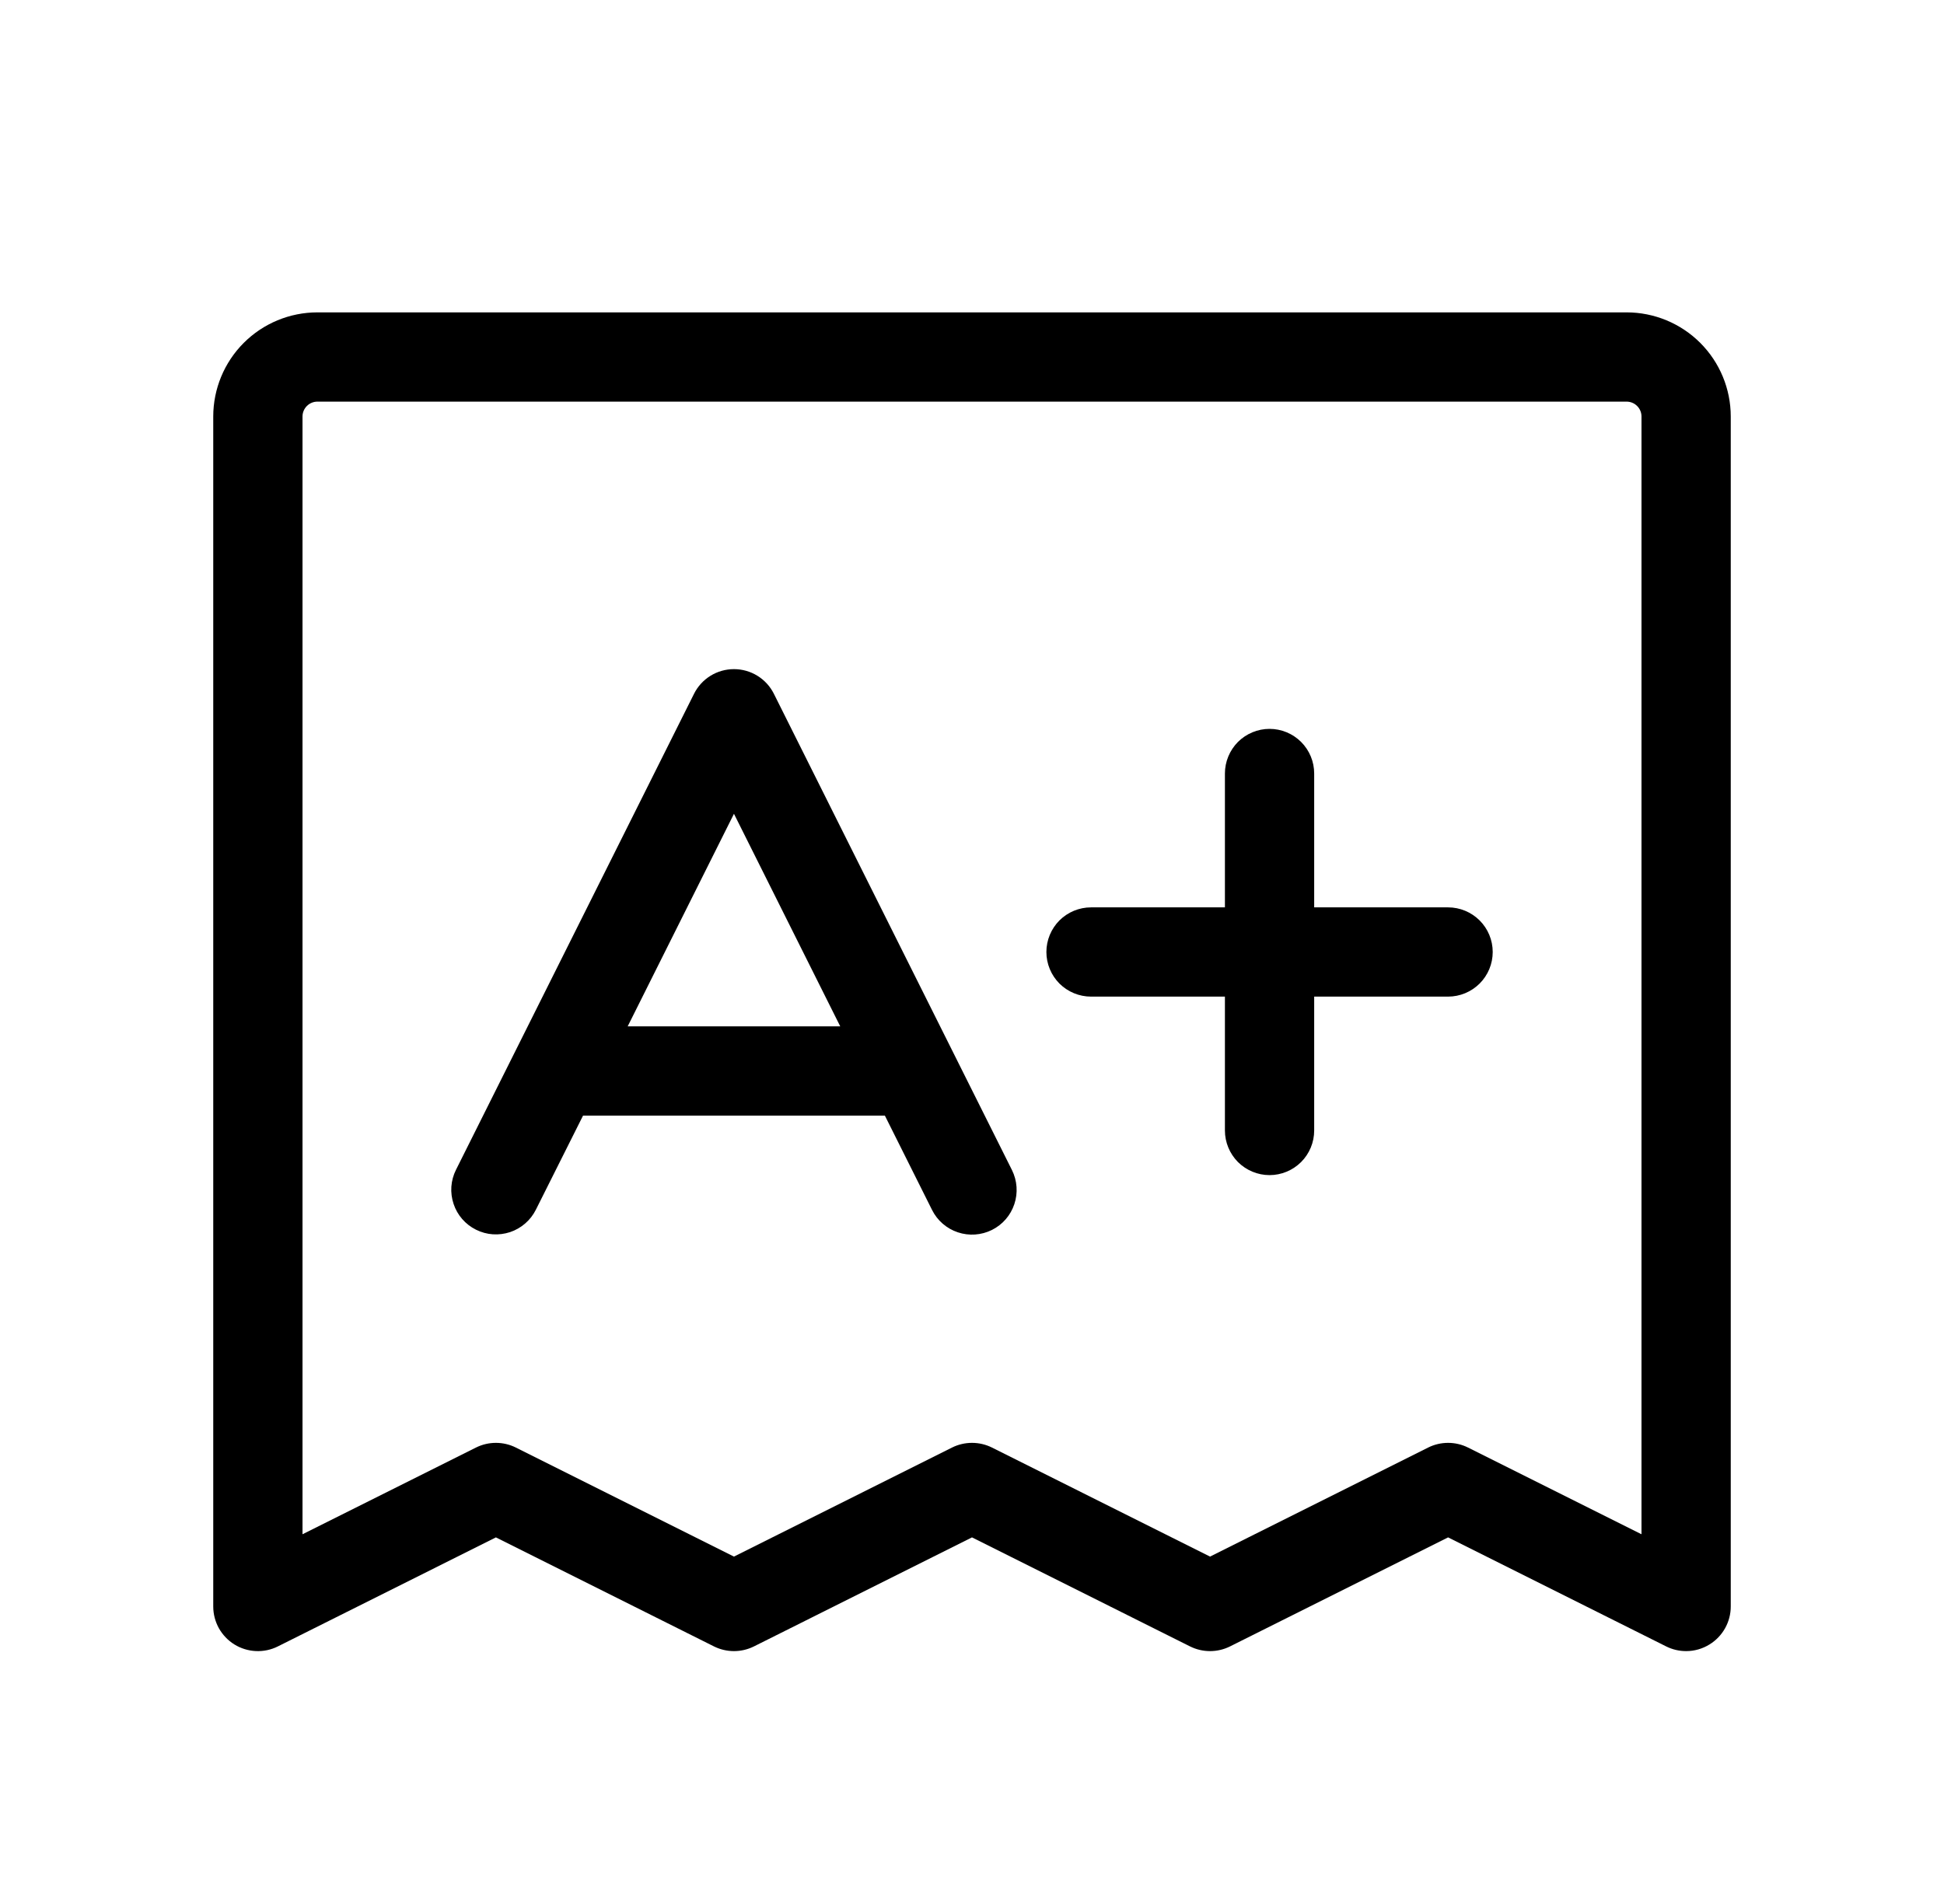 <svg  viewBox="0 0 49 48"  xmlns="http://www.w3.org/2000/svg">
<path d="M41 7.875H8C7.304 7.875 6.636 8.152 6.144 8.644C5.652 9.136 5.375 9.804 5.375 10.5V40.5C5.375 40.692 5.424 40.88 5.517 41.048C5.611 41.215 5.745 41.356 5.908 41.457C6.071 41.558 6.257 41.615 6.449 41.624C6.64 41.633 6.831 41.593 7.003 41.507L12.5 38.758L17.997 41.507C18.154 41.585 18.326 41.625 18.5 41.625C18.674 41.625 18.846 41.585 19.003 41.507L24.5 38.758L29.997 41.507C30.154 41.585 30.326 41.625 30.5 41.625C30.674 41.625 30.846 41.585 31.003 41.507L36.5 38.758L41.998 41.507C42.154 41.585 42.326 41.625 42.5 41.625C42.709 41.625 42.913 41.567 43.091 41.456C43.254 41.356 43.389 41.215 43.482 41.048C43.576 40.88 43.625 40.692 43.625 40.5V10.5C43.625 9.804 43.348 9.136 42.856 8.644C42.364 8.152 41.696 7.875 41 7.875ZM41.375 38.679L37.002 36.493C36.846 36.415 36.674 36.375 36.5 36.375C36.326 36.375 36.154 36.415 35.998 36.493L30.5 39.242L25.003 36.493C24.846 36.415 24.674 36.375 24.5 36.375C24.326 36.375 24.154 36.415 23.997 36.493L18.5 39.242L13.002 36.493C12.846 36.415 12.674 36.375 12.5 36.375C12.326 36.375 12.154 36.415 11.998 36.493L7.625 38.679V10.5C7.625 10.4 7.665 10.305 7.735 10.235C7.805 10.165 7.901 10.125 8 10.125H41C41.099 10.125 41.195 10.165 41.265 10.235C41.336 10.305 41.375 10.4 41.375 10.5V38.679ZM19.507 17.492C19.414 17.305 19.27 17.147 19.092 17.037C18.914 16.927 18.709 16.869 18.5 16.869C18.291 16.869 18.086 16.927 17.908 17.037C17.73 17.147 17.586 17.305 17.493 17.492L11.493 29.492C11.427 29.624 11.388 29.768 11.377 29.915C11.367 30.063 11.386 30.211 11.433 30.351C11.479 30.491 11.553 30.621 11.65 30.732C11.747 30.844 11.865 30.935 11.998 31.001C12.13 31.067 12.274 31.107 12.421 31.117C12.569 31.127 12.716 31.108 12.857 31.062C12.997 31.015 13.126 30.941 13.238 30.844C13.35 30.747 13.441 30.629 13.507 30.497L14.696 28.125H22.304L23.493 30.503C23.626 30.77 23.86 30.973 24.143 31.067C24.426 31.162 24.735 31.14 25.003 31.007C25.27 30.874 25.473 30.64 25.567 30.357C25.662 30.074 25.64 29.765 25.507 29.497L19.507 17.492ZM15.821 25.875L18.5 20.516L21.179 25.875H15.821ZM37.625 24C37.625 24.298 37.507 24.584 37.295 24.796C37.084 25.006 36.798 25.125 36.5 25.125H33.125V28.5C33.125 28.798 33.007 29.084 32.795 29.296C32.584 29.506 32.298 29.625 32 29.625C31.702 29.625 31.416 29.506 31.204 29.296C30.994 29.084 30.875 28.798 30.875 28.5V25.125H27.5C27.202 25.125 26.916 25.006 26.704 24.796C26.494 24.584 26.375 24.298 26.375 24C26.375 23.702 26.494 23.416 26.704 23.204C26.916 22.994 27.202 22.875 27.5 22.875H30.875V19.5C30.875 19.202 30.994 18.916 31.204 18.704C31.416 18.494 31.702 18.375 32 18.375C32.298 18.375 32.584 18.494 32.795 18.704C33.007 18.916 33.125 19.202 33.125 19.5V22.875H36.5C36.798 22.875 37.084 22.994 37.295 23.204C37.507 23.416 37.625 23.702 37.625 24Z" />
</svg>
